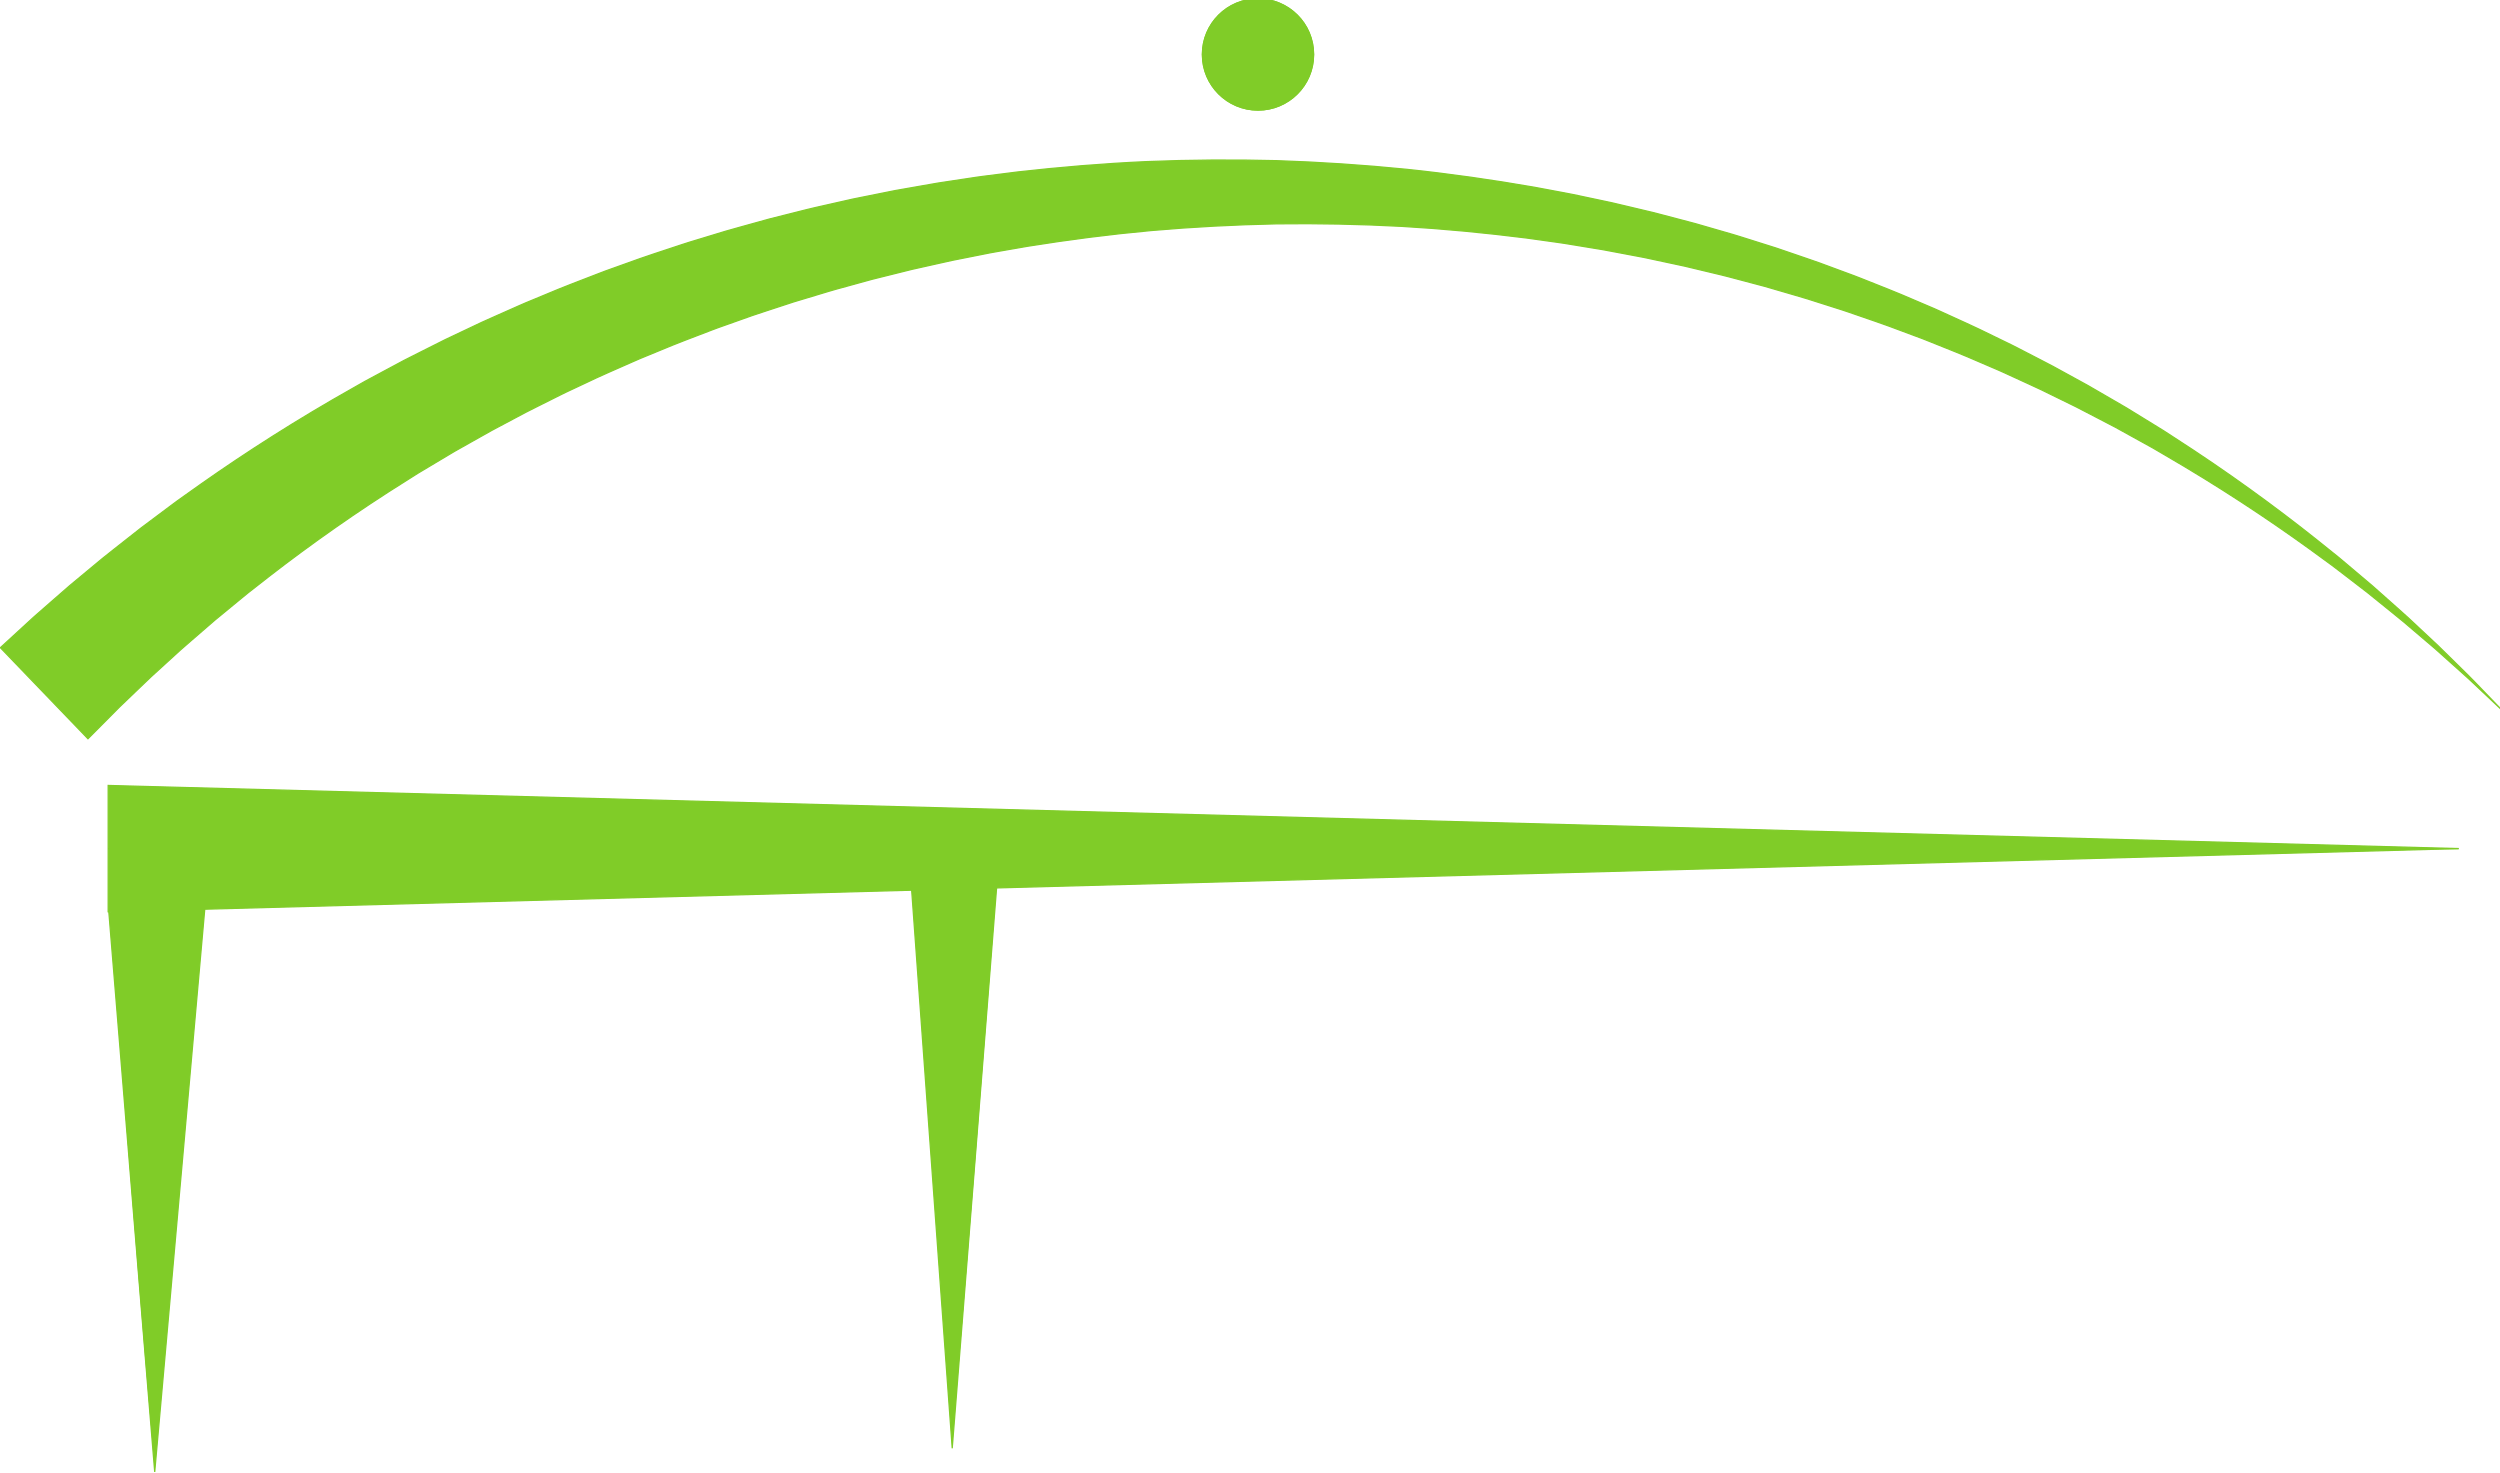 <?xml version="1.0" encoding="UTF-8" standalone="no"?>
<!-- Created with Inkscape (http://www.inkscape.org/) -->

<svg
   xmlns:dc="http://purl.org/dc/elements/1.1/"
   xmlns:cc="http://creativecommons.org/ns#"
   xmlns:rdf="http://www.w3.org/1999/02/22-rdf-syntax-ns#"
   xmlns:svg="http://www.w3.org/2000/svg"
   xmlns="http://www.w3.org/2000/svg"
   xmlns:sodipodi="http://sodipodi.sourceforge.net/DTD/sodipodi-0.dtd"
   xmlns:inkscape="http://www.inkscape.org/namespaces/inkscape"
   width="698.571mm"
   height="411.55mm"
   viewBox="0 0 698.571 411.55"
   version="1.1"
   id="svg8"
   inkscape:version="0.92.4 (5da689c313, 2019-01-14)"
   sodipodi:docname="logo_without_font.svg">
  <defs
     id="defs2">
    <clipPath
       id="clipPath831"
       clipPathUnits="userSpaceOnUse">
      <path
         inkscape:connector-curvature="0"
         id="path829"
         d="M 0,3000 H 3000 V 0 H 0 Z" />
    </clipPath>
    <clipPath
       id="clipPath908"
       clipPathUnits="userSpaceOnUse">
      <path
         inkscape:connector-curvature="0"
         id="path906"
         d="M 0,3000 H 3000 V 0 H 0 Z" />
    </clipPath>
  </defs>
  <sodipodi:namedview
     id="base"
     pagecolor="#ffffff"
     bordercolor="#666666"
     borderopacity="1.0"
     inkscape:pageopacity="0.0"
     inkscape:pageshadow="2"
     inkscape:zoom="0.1767767"
     inkscape:cx="-1471.6004"
     inkscape:cy="1390.3775"
     inkscape:document-units="mm"
     inkscape:current-layer="layer1"
     showgrid="false"
     inkscape:window-width="1920"
     inkscape:window-height="1058"
     inkscape:window-x="1912"
     inkscape:window-y="-8"
     inkscape:window-maximized="1" />
  <g
     inkscape:label="Ebene 1"
     inkscape:groupmode="layer"
     id="layer1"
     transform="translate(-112.495,-629.095)">
    <g
       transform="matrix(0.353,0,0,-0.353,-61.603,1397.974)"
       inkscape:label="Logo-PO_2016-02-16_10-gruen-ohneSchrift"
       id="g900"
       style="fill:#80cc28;fill-opacity:1;stroke:#80cc28;stroke-opacity:1">
      <g
         id="g902"
         style="fill:#80cc28;fill-opacity:1;stroke:#80cc28;stroke-opacity:1">
        <g
           clip-path="url(#clipPath908)"
           id="g904"
           style="fill:#80cc28;fill-opacity:1;stroke:#80cc28;stroke-opacity:1">
          <g
             transform="translate(493.508,1665.432)"
             id="g910"
             style="fill:#80cc28;fill-opacity:1;stroke:#80cc28;stroke-opacity:1">
            <path
               inkscape:connector-curvature="0"
               id="path912"
               style="fill:#80cc28;fill-opacity:1;fill-rule:nonzero;stroke:#80cc28;stroke-opacity:1"
               d="m 0,0 c 0,0 6.221,5.712 17.886,16.422 1.458,1.338 3.001,2.755 4.628,4.249 0.813,0.747 1.648,1.512 2.503,2.297 0.43,0.394 0.866,0.792 1.307,1.195 0.471,0.413 0.947,0.83 1.429,1.253 3.854,3.375 8.06,7.06 12.606,11.042 4.548,3.965 9.429,8.282 14.649,12.772 5.239,4.351 10.806,8.975 16.687,13.86 2.941,2.44 5.96,4.946 9.056,7.515 3.102,2.562 6.382,5.069 9.684,7.699 6.634,5.221 13.575,10.684 20.812,16.379 7.371,5.517 15.042,11.26 23,17.216 1.996,1.478 3.979,3.01 6.037,4.481 2.062,1.464 4.142,2.942 6.24,4.432 4.195,2.977 8.461,6.006 12.796,9.084 34.796,24.442 75.142,50.455 120.68,76.055 2.838,1.612 5.691,3.233 8.558,4.863 2.905,1.561 5.825,3.131 8.76,4.709 5.87,3.146 11.798,6.324 17.783,9.531 1.495,0.801 2.994,1.605 4.497,2.41 1.522,0.769 3.047,1.541 4.576,2.315 3.058,1.543 6.13,3.093 9.216,4.651 6.178,3.101 12.383,6.28 18.688,9.389 6.353,3.01 12.76,6.046 19.218,9.107 3.228,1.528 6.469,3.063 9.723,4.604 3.26,1.527 6.586,2.947 9.895,4.434 6.63,2.942 13.311,5.906 20.04,8.892 3.347,1.529 6.785,2.888 10.202,4.322 3.423,1.42 6.858,2.844 10.305,4.274 13.725,5.858 27.896,11.162 42.161,16.69 1.788,0.68 3.564,1.397 5.369,2.049 1.806,0.647 3.615,1.295 5.426,1.945 3.623,1.297 7.256,2.599 10.9,3.904 7.298,2.577 14.577,5.326 22.034,7.705 7.426,2.456 14.892,4.925 22.396,7.407 3.737,1.281 7.551,2.366 11.344,3.539 3.799,1.155 7.607,2.312 11.423,3.472 3.816,1.16 7.641,2.321 11.475,3.486 3.834,1.161 7.724,2.172 11.596,3.269 7.754,2.15 15.542,4.309 23.363,6.477 7.869,1.98 15.77,3.969 23.702,5.965 1.983,0.498 3.967,0.997 5.953,1.496 1.983,0.51 3.973,0.997 5.979,1.433 4.003,0.905 8.013,1.812 12.03,2.72 4.015,0.907 8.038,1.816 12.068,2.726 2.015,0.455 4.031,0.91 6.048,1.366 2.029,0.409 4.059,0.819 6.09,1.23 8.125,1.63 16.277,3.266 24.453,4.907 l 3.067,0.613 3.083,0.543 6.173,1.085 c 4.117,0.724 8.24,1.449 12.368,2.175 4.129,0.719 8.263,1.439 12.402,2.16 4.155,0.628 8.315,1.257 12.481,1.887 4.164,0.629 8.333,1.258 12.507,1.888 4.174,0.631 8.347,1.287 12.551,1.778 8.391,1.062 16.802,2.127 25.229,3.193 33.755,3.822 67.861,6.672 102.145,8.204 34.292,1.391 68.726,1.646 103.107,0.748 34.38,-1.139 68.682,-3.431 102.713,-6.837 34.022,-3.547 67.734,-8.391 100.977,-14.164 8.291,-1.552 16.565,-3.101 24.821,-4.647 4.133,-0.733 8.231,-1.629 12.329,-2.499 4.097,-0.87 8.188,-1.738 12.275,-2.605 4.085,-0.868 8.165,-1.734 12.24,-2.599 4.054,-0.957 8.103,-1.912 12.146,-2.866 4.041,-0.96 8.076,-1.919 12.105,-2.876 l 6.037,-1.434 3.015,-0.717 2.997,-0.786 c 7.982,-2.101 15.94,-4.195 23.873,-6.282 l 5.939,-1.57 c 1.966,-0.568 3.931,-1.136 5.894,-1.703 3.924,-1.135 7.842,-2.267 11.753,-3.398 3.909,-1.131 7.812,-2.259 11.706,-3.386 1.952,-0.546 3.888,-1.143 5.815,-1.763 1.929,-0.609 3.857,-1.217 5.783,-1.825 7.701,-2.43 15.371,-4.851 23.01,-7.262 7.577,-2.593 15.122,-5.174 22.634,-7.745 3.747,-1.306 7.513,-2.525 11.22,-3.893 3.704,-1.37 7.401,-2.737 11.088,-4.1 3.686,-1.364 7.363,-2.724 11.032,-4.081 3.661,-1.375 7.342,-2.66 10.944,-4.139 7.228,-2.876 14.42,-5.738 21.574,-8.584 7.181,-2.765 14.174,-5.895 21.186,-8.848 3.498,-1.492 6.987,-2.98 10.465,-4.464 1.739,-0.741 3.475,-1.482 5.209,-2.221 1.731,-0.744 3.433,-1.552 5.147,-2.323 13.673,-6.256 27.241,-12.267 40.346,-18.807 3.291,-1.599 6.572,-3.193 9.84,-4.781 3.262,-1.602 6.544,-3.128 9.733,-4.82 6.409,-3.312 12.772,-6.6 19.087,-9.862 3.149,-1.646 6.316,-3.224 9.415,-4.906 3.091,-1.696 6.171,-3.384 9.238,-5.066 6.13,-3.362 12.212,-6.698 18.242,-10.006 5.977,-3.402 11.852,-6.867 17.7,-10.25 2.92,-1.697 5.828,-3.387 8.722,-5.069 1.445,-0.842 2.888,-1.682 4.327,-2.52 1.42,-0.873 2.836,-1.743 4.248,-2.612 5.649,-3.473 11.245,-6.914 16.786,-10.321 2.767,-1.706 5.521,-3.403 8.261,-5.091 2.699,-1.754 5.385,-3.499 8.056,-5.235 42.872,-27.563 80.558,-55.157 112.891,-80.857 4.026,-3.233 7.988,-6.414 11.883,-9.541 1.947,-1.563 3.877,-3.114 5.791,-4.65 1.909,-1.542 3.743,-3.144 5.592,-4.691 7.364,-6.224 14.462,-12.224 21.282,-17.989 6.676,-5.927 13.079,-11.613 19.198,-17.047 3.043,-2.733 6.071,-5.339 8.923,-7.996 2.846,-2.663 5.622,-5.26 8.325,-7.789 5.402,-5.056 10.516,-9.841 15.328,-14.344 4.733,-4.585 9.109,-8.945 13.212,-12.967 4.093,-4.03 7.881,-7.758 11.351,-11.174 3.454,-3.431 6.477,-6.665 9.244,-9.498 11.002,-11.392 16.87,-17.468 16.87,-17.468 0,0 -6.141,5.797 -17.656,16.665 -2.893,2.7 -6.056,5.785 -9.661,9.05 -3.619,3.247 -7.571,6.792 -11.841,10.623 -4.277,3.822 -8.838,7.965 -13.765,12.315 -5.003,4.264 -10.318,8.796 -15.935,13.584 -2.807,2.393 -5.689,4.85 -8.644,7.37 -2.961,2.512 -6.097,4.969 -9.252,7.549 -6.335,5.122 -12.965,10.482 -19.876,16.07 -7.044,5.415 -14.374,11.051 -21.979,16.898 -1.907,1.452 -3.8,2.957 -5.768,4.401 -1.971,1.438 -3.96,2.889 -5.966,4.352 -4.01,2.925 -8.088,5.9 -12.232,8.924 -33.264,24.017 -71.856,49.613 -115.455,74.874 -2.716,1.591 -5.447,3.191 -8.191,4.799 -2.783,1.542 -5.58,3.091 -8.391,4.649 -5.621,3.108 -11.299,6.247 -17.03,9.416 -1.432,0.791 -2.868,1.585 -4.307,2.381 -1.458,0.761 -2.919,1.524 -4.384,2.288 -2.931,1.526 -5.874,3.06 -8.831,4.6 -5.92,3.067 -11.862,6.212 -17.903,9.291 -6.089,2.982 -12.23,5.989 -18.421,9.02 -3.093,1.515 -6.199,3.036 -9.318,4.564 -3.124,1.514 -6.315,2.923 -9.487,4.398 -6.357,2.92 -12.762,5.863 -19.214,8.827 -3.207,1.518 -6.507,2.868 -9.784,4.294 -3.284,1.411 -6.579,2.828 -9.885,4.249 -13.159,5.827 -26.763,11.11 -40.448,16.624 -1.715,0.678 -3.418,1.393 -5.15,2.044 -1.734,0.646 -3.471,1.293 -5.21,1.942 -3.477,1.296 -6.965,2.596 -10.462,3.9 -7.006,2.575 -13.988,5.324 -21.152,7.706 -7.13,2.462 -14.299,4.937 -21.505,7.425 -3.586,1.284 -7.252,2.374 -10.895,3.553 -3.649,1.161 -7.307,2.324 -10.973,3.491 -3.665,1.166 -7.339,2.335 -11.021,3.507 -3.682,1.169 -7.422,2.19 -11.142,3.295 -7.451,2.171 -14.934,4.352 -22.449,6.542 -7.564,2.007 -15.16,4.022 -22.784,6.046 -1.906,0.505 -3.813,1.012 -5.721,1.519 -1.906,0.517 -3.82,1.012 -5.749,1.457 -3.849,0.922 -7.705,1.845 -11.568,2.771 -3.861,0.925 -7.729,1.852 -11.604,2.781 l -5.815,1.394 -5.858,1.261 c -7.816,1.674 -15.657,3.354 -23.521,5.039 l -2.95,0.631 -2.967,0.561 -5.94,1.122 c -3.962,0.75 -7.929,1.5 -11.902,2.251 -3.972,0.747 -7.949,1.493 -11.932,2.242 -4,0.656 -8.005,1.314 -12.014,1.973 -4.008,0.658 -8.021,1.318 -12.039,1.978 -4.017,0.662 -8.033,1.349 -12.082,1.873 -8.079,1.129 -16.177,2.261 -24.291,3.395 -32.509,4.103 -65.366,7.282 -98.412,9.19 -33.055,1.766 -66.262,2.443 -99.431,2.011 -33.17,-0.673 -66.278,-2.454 -99.138,-5.31 -32.853,-2.997 -65.42,-7.25 -97.547,-12.397 -8.013,-1.393 -16.01,-2.784 -23.989,-4.171 -3.995,-0.652 -7.958,-1.467 -11.919,-2.256 -3.96,-0.788 -7.916,-1.574 -11.867,-2.36 -3.95,-0.784 -7.894,-1.567 -11.833,-2.349 -3.921,-0.873 -7.837,-1.745 -11.747,-2.615 -3.907,-0.875 -7.809,-1.748 -11.706,-2.621 l -5.838,-1.306 -2.916,-0.652 -2.898,-0.721 c -7.722,-1.926 -15.42,-3.846 -23.093,-5.759 l -5.746,-1.438 -5.702,-1.57 c -3.797,-1.045 -7.588,-2.089 -11.372,-3.13 -3.783,-1.04 -7.559,-2.079 -11.328,-3.115 -1.888,-0.501 -3.761,-1.053 -5.626,-1.628 -1.868,-0.563 -3.734,-1.126 -5.598,-1.688 -7.453,-2.246 -14.877,-4.483 -22.271,-6.71 -7.335,-2.406 -14.64,-4.801 -21.912,-7.186 -3.628,-1.212 -7.274,-2.337 -10.863,-3.61 -3.588,-1.275 -7.167,-2.548 -10.738,-3.817 -3.57,-1.268 -7.131,-2.532 -10.683,-3.794 -3.546,-1.279 -7.112,-2.468 -10.6,-3.852 -7.003,-2.682 -13.97,-5.35 -20.9,-8.005 -6.957,-2.57 -13.733,-5.506 -20.527,-8.263 -3.391,-1.395 -6.771,-2.785 -10.142,-4.171 -1.685,-0.692 -3.368,-1.384 -5.048,-2.074 -1.678,-0.695 -3.327,-1.454 -4.989,-2.176 -13.252,-5.863 -26.407,-11.477 -39.114,-17.622 -3.192,-1.5 -6.372,-2.994 -9.542,-4.483 -3.163,-1.503 -6.347,-2.929 -9.439,-4.523 -6.217,-3.112 -12.39,-6.201 -18.515,-9.267 -3.055,-1.546 -6.128,-3.024 -9.134,-4.608 -3,-1.596 -5.988,-3.185 -8.964,-4.768 -5.949,-3.163 -11.851,-6.301 -17.704,-9.412 -5.801,-3.205 -11.504,-6.473 -17.181,-9.659 -2.836,-1.598 -5.658,-3.189 -8.468,-4.774 -1.404,-0.792 -2.805,-1.584 -4.202,-2.373 -1.379,-0.824 -2.754,-1.645 -4.125,-2.465 -5.486,-3.277 -10.921,-6.523 -16.302,-9.737 -2.688,-1.608 -5.363,-3.208 -8.025,-4.8 -2.622,-1.657 -5.231,-3.306 -7.827,-4.946 -41.653,-26.026 -78.311,-52.146 -109.793,-76.511 -3.92,-3.065 -7.778,-6.081 -11.571,-9.046 -1.896,-1.482 -3.776,-2.951 -5.64,-4.408 -1.859,-1.461 -3.646,-2.984 -5.448,-4.453 -7.175,-5.906 -14.092,-11.6 -20.738,-17.071 -6.508,-5.631 -12.75,-11.033 -18.716,-16.195 -2.967,-2.597 -5.92,-5.068 -8.702,-7.595 -2.777,-2.533 -5.484,-5.002 -8.121,-7.408 -5.272,-4.805 -10.262,-9.354 -14.958,-13.634 -4.511,-4.319 -8.74,-8.368 -12.675,-12.135 -3.925,-3.762 -7.557,-7.243 -10.884,-10.432 -0.416,-0.399 -0.827,-0.792 -1.234,-1.182 -0.417,-0.418 -0.83,-0.832 -1.238,-1.24 -0.817,-0.824 -1.615,-1.628 -2.393,-2.411 -1.556,-1.567 -3.032,-3.054 -4.427,-4.459 C 75.266,-66.085 69.315,-72.079 69.315,-72.079 Z" />
          </g>
          <g
             transform="translate(578.82,1506.388)"
             id="g914"
             style="fill:#80cc28;fill-opacity:1;stroke:#80cc28;stroke-opacity:1">
            <path
               inkscape:connector-curvature="0"
               id="path916"
               style="fill:#80cc28;fill-opacity:1;fill-rule:nonzero;stroke:#80cc28;stroke-opacity:1"
               d="M 0,0 H 1860.582" />
          </g>
          <g
             transform="translate(578.82,1556.388)"
             id="g918"
             style="fill:#80cc28;fill-opacity:1;stroke:#80cc28;stroke-opacity:1">
            <path
               inkscape:connector-curvature="0"
               id="path920"
               style="fill:#80cc28;fill-opacity:1;fill-rule:nonzero;stroke:#80cc28;stroke-opacity:1"
               d="M 0,0 1860.582,-50 0,-100 Z" />
          </g>
          <g
             transform="translate(578.82,1459.62)"
             id="g922"
             style="fill:#80cc28;fill-opacity:1;stroke:#80cc28;stroke-opacity:1" />
          <g
             transform="translate(578.82,1459.62)"
             id="g926"
             style="fill:#80cc28;fill-opacity:1;stroke:#80cc28;stroke-opacity:1">
            <path
               inkscape:connector-curvature="0"
               id="path928"
               style="fill:#80cc28;stroke:#80cc28;stroke-width:1;stroke-linecap:butt;stroke-linejoin:miter;stroke-miterlimit:10;stroke-dasharray:none;stroke-opacity:1;fill-opacity:1"
               d="M 0.543,-3.704 36.843,-446.673 77.11,6.116 Z"
               sodipodi:nodetypes="cccc" />
          </g>
          <g
             transform="translate(1214.492,1478.353)"
             id="g930"
             style="fill:#80cc28;fill-opacity:1;stroke:#80cc28;stroke-opacity:1" />
          <g
             transform="translate(1214.492,1478.353)"
             id="g934"
             style="fill:#80cc28;fill-opacity:1;stroke:#80cc28;stroke-opacity:1">
            <path
               inkscape:connector-curvature="0"
               id="path936"
               style="fill:#80cc28;stroke:#80cc28;stroke-width:1;stroke-linecap:butt;stroke-linejoin:miter;stroke-miterlimit:10;stroke-dasharray:none;stroke-opacity:1;fill-opacity:1"
               d="M 0,0 32.462,-446.659 67.817,-0.22 Z" />
          </g>
          <g
             transform="translate(1533,2135)"
             id="g938"
             style="fill:#80cc28;fill-opacity:1;stroke:#80cc28;stroke-opacity:1">
            <path
               inkscape:connector-curvature="0"
               id="path940"
               style="fill:#80cc28;fill-opacity:1;fill-rule:nonzero;stroke:#80cc28;stroke-opacity:1"
               d="m 0,0 c 0,-24.301 -19.699,-44 -44,-44 -24.301,0 -44,19.699 -44,44 0,24.301 19.699,44 44,44 C -19.699,44 0,24.301 0,0" />
          </g>
          <g
             transform="translate(1533,2135)"
             id="g942"
             style="fill:#80cc28;fill-opacity:1;stroke:#80cc28;stroke-opacity:1">
            <path
               inkscape:connector-curvature="0"
               id="path944"
               style="fill:#80cc28;stroke:#80cc28;stroke-width:1;stroke-linecap:butt;stroke-linejoin:miter;stroke-miterlimit:10;stroke-dasharray:none;stroke-opacity:1;fill-opacity:1"
               d="m 0,0 c 0,-24.301 -19.699,-44 -44,-44 -24.301,0 -44,19.699 -44,44 0,24.301 19.699,44 44,44 C -19.699,44 0,24.301 0,0 Z" />
          </g>
        </g>
      </g>
    </g>
    <path
       style="fill:#80cc28;fill-opacity:1;stroke-width:2;stroke:#80cc28;stroke-opacity:1"
       d="m 162.157,1522.63 c -2.958,-15.223 -45.783,-554.445 -44.159,-556.013 0.95,-0.917 23.066,-2.314 49.146,-3.104 l 47.419,-1.436 -0.962,6.777 c -0.529,3.727 -11.744,129.177 -24.924,278.777 -27.695,314.373 -24.768,284.024 -26.522,275 z"
       id="path969"
       inkscape:connector-curvature="0"
       transform="matrix(0.265,0,0,0.265,112.495,629.095)" />
    <path
       style="fill:#80cc28;fill-opacity:1;stroke-width:2;stroke:#80cc28;stroke-opacity:1"
       d="m 983.538,1221.029 c -11.103,-152.57 -19.932,-277.72 -19.62,-278.112 0.312,-0.392 19.521,-1.201 42.687,-1.797 l 42.12,-1.083 0.084,4.797 c 0.18,10.249 -42.817,550.877 -43.917,552.196 -0.642,0.77 -10.252,-123.43 -21.354,-276 z"
       id="path971"
       inkscape:connector-curvature="0"
       transform="matrix(0.265,0,0,0.265,112.495,629.095)" />
  </g>
</svg>
